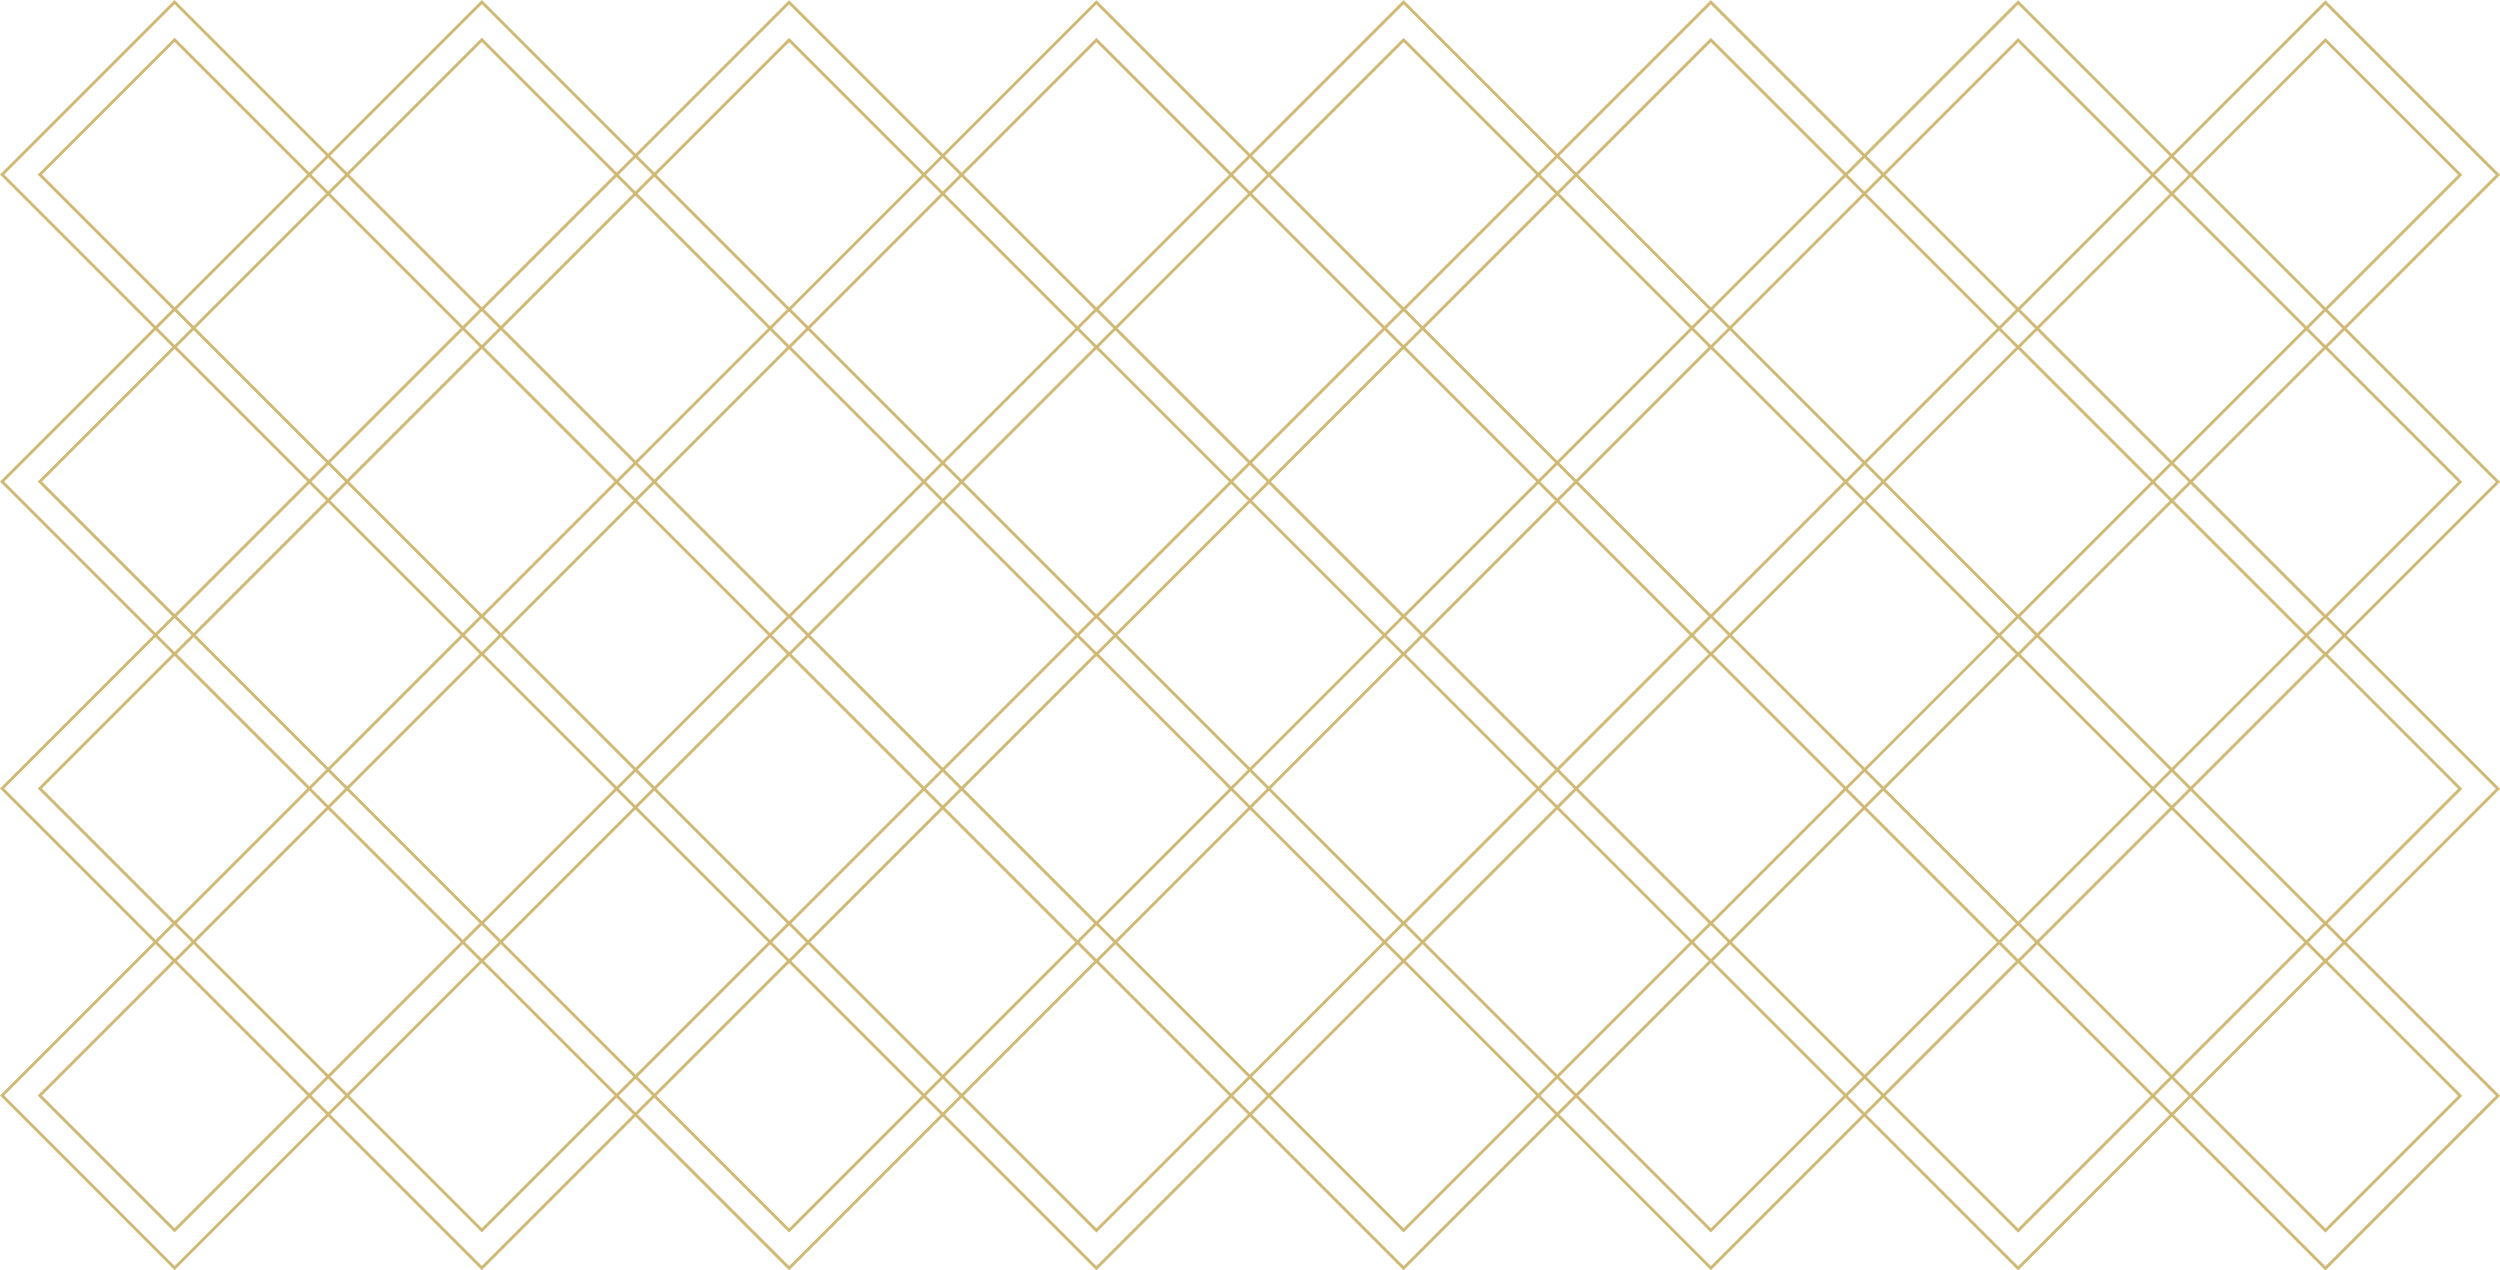 <?xml version="1.0" encoding="UTF-8"?><svg id="Layer_2" xmlns="http://www.w3.org/2000/svg" viewBox="0 0 848.66 431.25"><defs><style>.cls-1{fill:none;stroke:#d0b975;stroke-miterlimit:10;}</style></defs><g id="Layer_1-2"><path class="cls-1" d="M685.09.81l58.56,58.56-58.56,58.56-58.56-58.56L685.09.81ZM685.09,13.62l-45.75,45.75,45.75,45.75,45.75-45.75-45.75-45.75Z"/><path class="cls-1" d="M685.09,105.03l58.56,58.56-58.56,58.56-58.56-58.56,58.56-58.56ZM685.09,117.84l-45.75,45.75,45.75,45.75,45.75-45.75-45.75-45.75Z"/><path class="cls-1" d="M789.4.81l58.56,58.56-58.56,58.56-58.56-58.56L789.4.81ZM789.4,13.62l-45.75,45.75,45.75,45.75,45.75-45.75-45.75-45.75Z"/><path class="cls-1" d="M789.4,105.03l58.56,58.56-58.56,58.56-58.56-58.56,58.56-58.56ZM789.4,117.84l-45.75,45.75,45.75,45.75,45.75-45.75-45.75-45.75Z"/><path class="cls-1" d="M476.47.75l58.56,58.56-58.56,58.56-58.56-58.56L476.47.75ZM476.47,13.56l-45.75,45.75,45.75,45.75,45.75-45.75-45.75-45.75Z"/><path class="cls-1" d="M476.47,104.96l58.56,58.56-58.56,58.56-58.56-58.56,58.56-58.56ZM476.47,117.77l-45.75,45.75,45.75,45.75,45.75-45.75-45.75-45.75Z"/><path class="cls-1" d="M580.78.75l58.56,58.56-58.56,58.56-58.56-58.56L580.78.75ZM580.78,13.56l-45.75,45.75,45.75,45.75,45.75-45.75-45.75-45.75Z"/><path class="cls-1" d="M580.78,104.96l58.56,58.56-58.56,58.56-58.56-58.56,58.56-58.56ZM580.78,117.77l-45.75,45.75,45.75,45.75,45.75-45.75-45.75-45.75Z"/><path class="cls-1" d="M685.09,209.21l58.56,58.56-58.56,58.56-58.56-58.56,58.56-58.56ZM685.09,222.02l-45.75,45.75,45.75,45.75,45.75-45.75-45.75-45.75Z"/><path class="cls-1" d="M685.09,313.43l58.56,58.56-58.56,58.56-58.56-58.56,58.56-58.56ZM685.09,326.24l-45.75,45.75,45.75,45.75,45.75-45.75-45.75-45.75Z"/><path class="cls-1" d="M789.4,209.21l58.56,58.56-58.56,58.56-58.56-58.56,58.56-58.56ZM789.4,222.02l-45.75,45.75,45.75,45.75,45.75-45.75-45.75-45.75Z"/><path class="cls-1" d="M789.4,313.43l58.56,58.56-58.56,58.56-58.56-58.56,58.56-58.56ZM789.4,326.24l-45.75,45.75,45.75,45.75,45.75-45.75-45.75-45.75Z"/><path class="cls-1" d="M476.47,209.15l58.56,58.56-58.56,58.56-58.56-58.56,58.56-58.56ZM476.47,221.96l-45.75,45.75,45.75,45.75,45.75-45.75-45.75-45.75Z"/><path class="cls-1" d="M476.47,313.36l58.56,58.56-58.56,58.56-58.56-58.56,58.56-58.56ZM476.47,326.17l-45.75,45.75,45.75,45.75,45.75-45.75-45.75-45.75Z"/><path class="cls-1" d="M580.78,209.15l58.56,58.56-58.56,58.56-58.56-58.56,58.56-58.56ZM580.78,221.96l-45.75,45.75,45.75,45.75,45.75-45.75-45.75-45.75Z"/><path class="cls-1" d="M580.78,313.36l58.56,58.56-58.56,58.56-58.56-58.56,58.56-58.56ZM580.78,326.17l-45.75,45.75,45.75,45.75,45.75-45.75-45.75-45.75Z"/><path class="cls-1" d="M267.88.77l58.56,58.56-58.56,58.56-58.56-58.56L267.88.77ZM267.88,13.58l-45.75,45.75,45.75,45.75,45.75-45.75-45.75-45.75Z"/><path class="cls-1" d="M267.88,104.99l58.56,58.56-58.56,58.56-58.56-58.56,58.56-58.56ZM267.88,117.8l-45.75,45.75,45.75,45.75,45.75-45.75-45.75-45.75Z"/><path class="cls-1" d="M372.19.77l58.56,58.56-58.56,58.56-58.56-58.56L372.19.77ZM372.19,13.58l-45.75,45.75,45.75,45.75,45.75-45.75-45.75-45.75Z"/><path class="cls-1" d="M372.19,104.99l58.56,58.56-58.56,58.56-58.56-58.56,58.56-58.56ZM372.19,117.8l-45.75,45.75,45.75,45.75,45.75-45.75-45.75-45.75Z"/><path class="cls-1" d="M59.27.71l58.56,58.56-58.56,58.56L.71,59.27,59.27.71ZM59.27,13.52L13.52,59.27l45.75,45.75,45.75-45.75L59.27,13.52Z"/><path class="cls-1" d="M59.27,104.92l58.56,58.56-58.56,58.56L.71,163.48l58.56-58.56ZM59.27,117.73l-45.75,45.75,45.75,45.75,45.75-45.75-45.75-45.75Z"/><path class="cls-1" d="M163.57.71l58.56,58.56-58.56,58.56-58.56-58.56L163.57.71ZM163.57,13.52l-45.75,45.75,45.75,45.75,45.75-45.75-45.75-45.75Z"/><path class="cls-1" d="M163.57,104.92l58.56,58.56-58.56,58.56-58.56-58.56,58.56-58.56ZM163.57,117.73l-45.75,45.75,45.75,45.75,45.75-45.75-45.75-45.75Z"/><path class="cls-1" d="M267.88,209.18l58.56,58.56-58.56,58.56-58.56-58.56,58.56-58.56ZM267.88,221.99l-45.75,45.75,45.75,45.75,45.75-45.75-45.75-45.75Z"/><path class="cls-1" d="M267.88,313.39l58.56,58.56-58.56,58.56-58.56-58.56,58.56-58.56ZM267.88,326.2l-45.75,45.75,45.75,45.75,45.75-45.75-45.75-45.75Z"/><path class="cls-1" d="M372.19,209.18l58.56,58.56-58.56,58.56-58.56-58.56,58.56-58.56ZM372.19,221.99l-45.75,45.75,45.75,45.75,45.75-45.75-45.75-45.75Z"/><path class="cls-1" d="M372.19,313.39l58.56,58.56-58.56,58.56-58.56-58.56,58.56-58.56ZM372.19,326.2l-45.75,45.75,45.75,45.75,45.75-45.75-45.75-45.75Z"/><path class="cls-1" d="M59.27,209.11l58.56,58.56-58.56,58.56L.71,267.67l58.56-58.56ZM59.27,221.92l-45.75,45.75,45.75,45.75,45.75-45.75-45.75-45.75Z"/><path class="cls-1" d="M59.27,313.33l58.56,58.56-58.56,58.56L.71,371.88l58.56-58.56ZM59.27,326.14l-45.75,45.75,45.75,45.75,45.75-45.75-45.75-45.75Z"/><path class="cls-1" d="M163.57,209.11l58.56,58.56-58.56,58.56-58.56-58.56,58.56-58.56ZM163.57,221.92l-45.75,45.75,45.75,45.75,45.75-45.75-45.75-45.75Z"/><path class="cls-1" d="M163.57,313.33l58.56,58.56-58.56,58.56-58.56-58.56,58.56-58.56ZM163.57,326.14l-45.75,45.75,45.75,45.75,45.75-45.75-45.75-45.75Z"/></g></svg>
